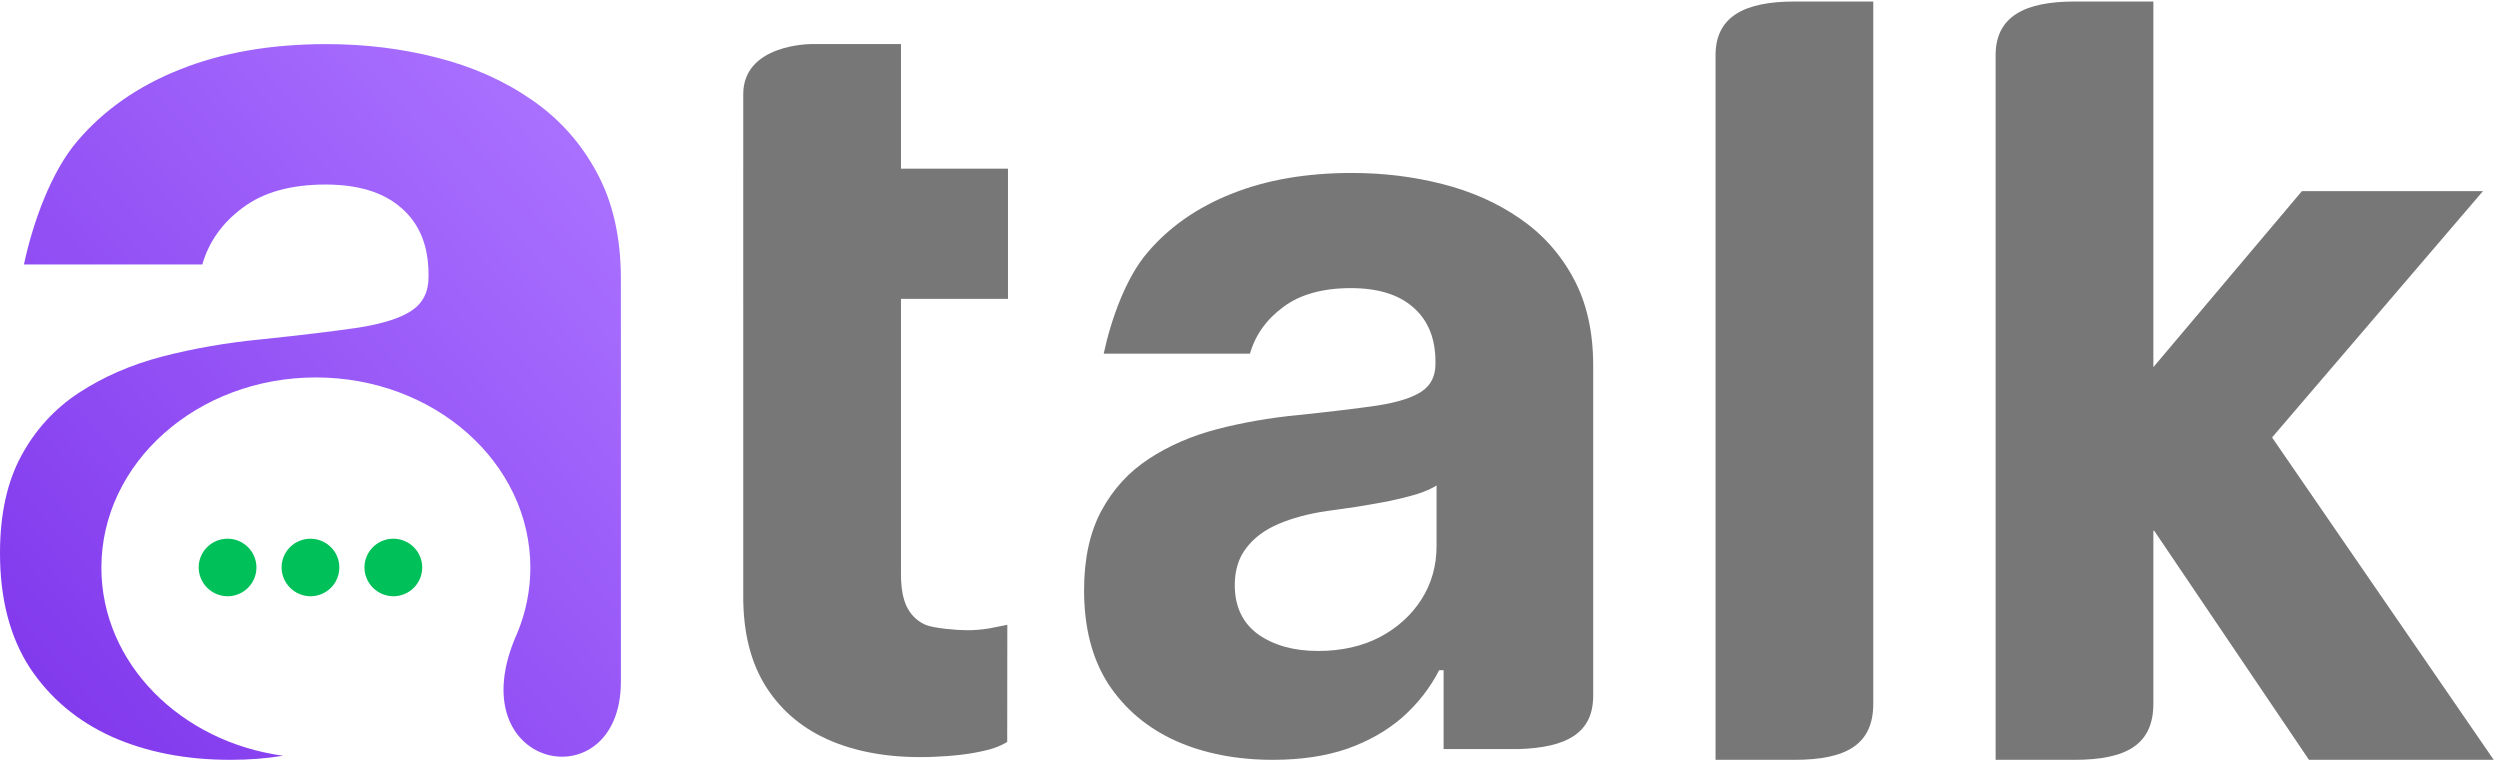 <svg width="211" height="65" viewBox="0 0 211 65" fill="none" xmlns="http://www.w3.org/2000/svg">
<path fill-rule="evenodd" clip-rule="evenodd" d="M34.574 49.9C34.177 50.17 33.709 50.318 33.228 50.324C32.906 50.326 32.586 50.264 32.288 50.143C31.989 50.022 31.718 49.844 31.489 49.618C31.26 49.393 31.077 49.124 30.952 48.829C30.827 48.533 30.762 48.216 30.76 47.895C30.76 47.416 30.902 46.948 31.169 46.549C31.436 46.151 31.815 45.84 32.258 45.655C32.702 45.471 33.191 45.421 33.663 45.512C34.134 45.604 34.569 45.832 34.911 46.169C35.253 46.505 35.487 46.935 35.585 47.404C35.682 47.873 35.638 48.36 35.458 48.804C35.278 49.248 34.971 49.629 34.574 49.9ZM27.578 49.901C27.181 50.171 26.712 50.318 26.232 50.324C25.909 50.325 25.59 50.264 25.292 50.143C24.994 50.022 24.722 49.844 24.493 49.618C24.264 49.393 24.082 49.124 23.957 48.829C23.832 48.533 23.767 48.215 23.765 47.895C23.765 47.416 23.908 46.948 24.174 46.549C24.441 46.151 24.82 45.84 25.264 45.655C25.708 45.471 26.196 45.421 26.668 45.513C27.14 45.604 27.575 45.832 27.916 46.169C28.259 46.506 28.493 46.936 28.59 47.405C28.687 47.874 28.643 48.361 28.463 48.805C28.283 49.249 27.975 49.63 27.578 49.901ZM20.582 49.9C20.185 50.17 19.716 50.318 19.236 50.324C18.913 50.326 18.594 50.264 18.296 50.144C17.997 50.023 17.726 49.844 17.496 49.619C17.267 49.393 17.085 49.125 16.96 48.829C16.835 48.533 16.769 48.216 16.768 47.895C16.768 47.416 16.91 46.948 17.177 46.549C17.443 46.151 17.822 45.84 18.266 45.655C18.71 45.471 19.198 45.421 19.67 45.512C20.142 45.604 20.576 45.832 20.919 46.169C21.261 46.505 21.495 46.935 21.592 47.404C21.69 47.873 21.646 48.36 21.466 48.804C21.286 49.248 20.978 49.629 20.582 49.9Z" fill="#00C05A"/>
<path fill-rule="evenodd" clip-rule="evenodd" d="M9.452 62.185C12.373 63.481 15.702 64.129 19.437 64.129C21.026 64.129 22.511 64.014 23.894 63.785C15.209 62.604 8.557 55.948 8.557 47.913C8.557 39.046 16.66 31.856 26.657 31.856C36.653 31.856 44.762 39.045 44.762 47.913C44.761 49.819 44.381 51.706 43.645 53.464C43.645 53.469 43.645 53.474 43.639 53.474C38.493 64.994 52.403 67.782 52.403 57.527V23.54C52.403 20.06 51.73 17.074 50.383 14.584C49.036 12.069 47.194 10.011 44.857 8.41C42.545 6.81 39.89 5.628 36.892 4.866C33.919 4.104 30.806 3.723 27.554 3.723C22.879 3.723 18.763 4.434 15.206 5.857C11.675 7.254 8.791 9.261 6.555 11.878C4.319 14.47 2.782 18.764 2.02 22.321H17.074C17.633 20.39 18.776 18.789 20.504 17.519C22.232 16.223 24.556 15.575 27.478 15.575C30.247 15.575 32.382 16.236 33.881 17.557C35.405 18.878 36.167 20.746 36.167 23.159V23.388C36.167 24.633 35.697 25.573 34.757 26.208C33.817 26.843 32.306 27.326 30.222 27.656C28.139 27.961 25.395 28.292 21.99 28.647C19.094 28.927 16.324 29.41 13.682 30.096C11.065 30.782 8.727 31.798 6.669 33.144C4.611 34.491 2.985 36.27 1.791 38.48C0.597 40.69 0 43.422 0 46.674C0 50.536 0.838 53.763 2.515 56.354C4.218 58.92 6.53 60.864 9.452 62.185Z" fill="url(#paint0_linear_3368_13070)"/>
<path fill-rule="evenodd" clip-rule="evenodd" d="M181.744 30.988V0.129H175.087C170.959 0.129 168.431 1.346 168.431 4.655V64.129H175.087C179.439 64.129 181.744 62.864 181.744 59.387V44.831L181.797 44.77L194.877 64.129H210.47L191.762 36.921L209.564 16.129H194.283L181.744 30.988Z" fill="#777777"/>
<path d="M158.104 0.129V59.387C158.104 62.864 155.8 64.129 151.448 64.129H144.792C144.792 64.129 144.792 7.963 144.792 4.655C144.792 1.346 147.319 0.129 151.448 0.129H158.104Z" fill="#777777"/>
<path d="M107.434 64.129C104.371 64.129 101.642 63.598 99.246 62.535C96.85 61.452 94.954 59.858 93.559 57.754C92.184 55.629 91.496 52.983 91.496 49.816C91.496 47.15 91.986 44.91 92.965 43.098C93.944 41.285 95.277 39.827 96.965 38.723C98.652 37.618 100.569 36.785 102.715 36.223C104.882 35.66 107.152 35.264 109.527 35.035C112.319 34.743 114.569 34.473 116.277 34.223C117.986 33.952 119.225 33.556 119.996 33.035C120.767 32.514 121.152 31.744 121.152 30.723V30.535C121.152 28.556 120.527 27.025 119.277 25.942C118.048 24.858 116.298 24.317 114.027 24.317C111.632 24.317 109.725 24.848 108.309 25.91C106.892 26.952 105.954 28.264 105.496 29.848H93.152C93.777 26.931 95.038 23.41 96.871 21.285C98.704 19.139 101.069 17.494 103.965 16.348C106.882 15.181 110.257 14.598 114.09 14.598C116.756 14.598 119.309 14.91 121.746 15.535C124.204 16.16 126.382 17.129 128.277 18.442C130.194 19.754 131.704 21.442 132.809 23.504C133.913 25.546 134.465 27.994 134.465 30.848V58.716C134.465 61.831 132.296 63.099 128.152 63.223H121.84V56.566H121.465C120.694 58.066 119.663 59.389 118.371 60.535C117.079 61.66 115.527 62.546 113.715 63.191C111.902 63.816 109.809 64.129 107.434 64.129ZM111.246 54.941C113.204 54.941 114.934 54.556 116.434 53.785C117.934 52.993 119.111 51.931 119.965 50.598C120.819 49.264 121.246 47.754 121.246 46.066V40.973C120.829 41.243 120.256 41.493 119.527 41.723C118.819 41.931 118.017 42.129 117.121 42.316C116.225 42.483 115.329 42.639 114.434 42.785C113.538 42.91 112.725 43.025 111.996 43.129C110.434 43.358 109.069 43.723 107.902 44.223C106.736 44.723 105.829 45.4 105.184 46.254C104.538 47.087 104.215 48.129 104.215 49.379C104.215 51.191 104.871 52.577 106.184 53.535C107.517 54.473 109.204 54.941 111.246 54.941Z" fill="#777777"/>
<path d="M85.073 14.237V25.223H62.729V14.237H85.073ZM62.73 7.951C62.73 3.722 68.424 3.722 68.424 3.722L76.042 3.722V48.472C76.042 49.702 76.23 50.66 76.605 51.347C76.98 52.014 77.5 52.483 78.167 52.754C78.855 53.025 80.737 53.191 81.633 53.191C82.258 53.191 82.883 53.139 83.508 53.035C84.133 52.91 84.684 52.797 85.018 52.735L85.009 62.618C85.009 62.618 84.344 63.077 83.136 63.347C81.927 63.639 80.459 63.816 78.73 63.879C75.521 64.004 72.709 63.577 70.292 62.597C67.896 61.618 66.032 60.097 64.698 58.035C63.365 55.972 62.709 53.368 62.73 50.222L62.73 7.951Z" fill="#777777"/>
<defs>
<linearGradient id="paint0_linear_3368_13070" x1="46.49" y1="9.86" x2="-0.842" y2="51.982" gradientUnits="userSpaceOnUse">
<stop stop-color="#A970FF"/>
<stop offset="1" stop-color="#823AED"/>
</linearGradient>
</defs>
</svg>
